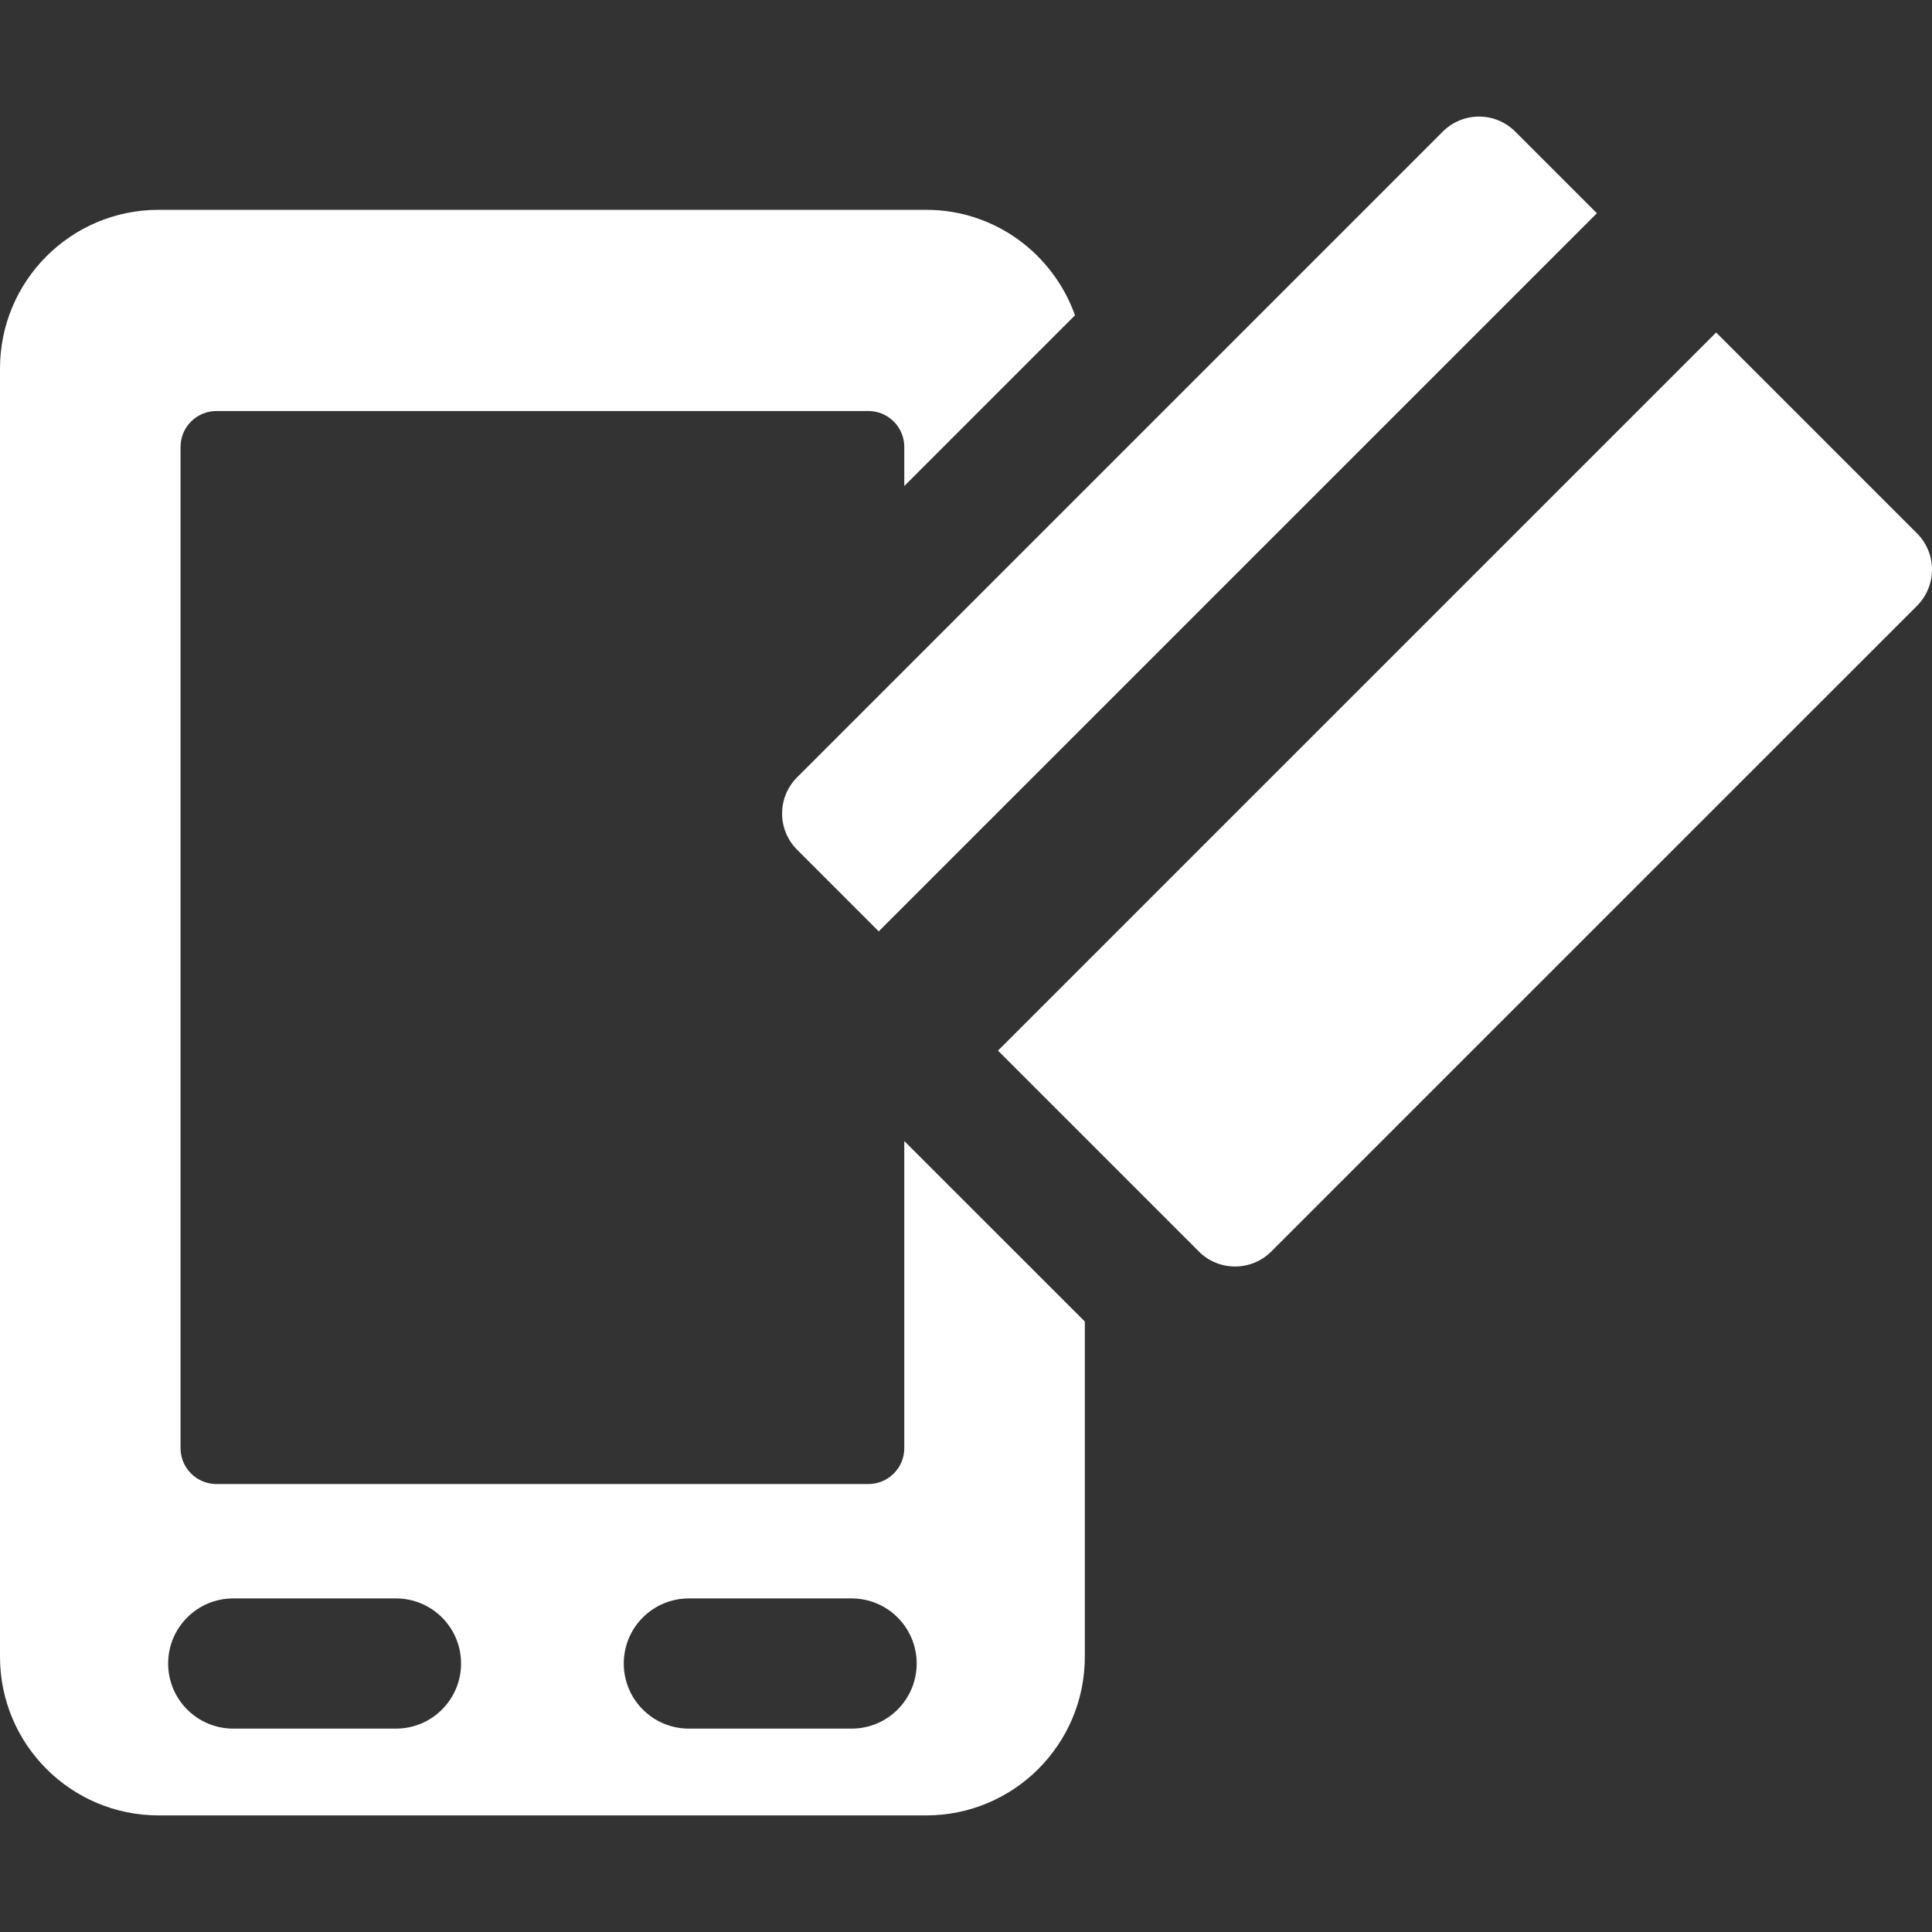 <svg xmlns="http://www.w3.org/2000/svg" viewBox="0 0 488.742 488.742" width="512" height="512"><rect x="0" y="0" width="488.742" height="488.742" fill="#333333" stroke="none"/><g fill="#FFF"><path d="M228.758 366.344c0 5.008-4.063 9.075-9.086 9.075H54.758c-5.022 0-9.087-4.067-9.087-9.075V113.056c0-5.017 4.064-9.078 9.087-9.078h164.914c5.022 0 9.086 4.062 9.086 9.078v9.896l43.191-43.19c-5.547-15.517-20.224-26.684-37.657-26.684H40.136C17.962 53.078 0 71.046 0 93.214v325.899c0 22.165 17.962 40.135 40.136 40.135h194.156c22.174 0 40.137-17.97 40.137-40.135v-84.802l-45.671-45.659v77.692zM100.166 437.29H58.999c-9.098 0-16.463-7.373-16.463-16.469 0-9.092 7.365-16.465 16.463-16.465h41.167c9.103 0 16.468 7.373 16.468 16.465 0 9.096-7.366 16.469-16.468 16.469zm115.265 0h-41.166c-9.105 0-16.469-7.373-16.469-16.469 0-9.092 7.363-16.465 16.469-16.465h41.166c9.097 0 16.463 7.373 16.463 16.465-.001 9.096-7.367 16.469-16.463 16.469z"/><path d="M197.85 205.799c0 3.432 1.369 6.729 3.797 9.166l20.646 20.646L403.968 53.943l-20.647-20.646a12.94 12.94 0 0 0-9.167-3.802 12.944 12.944 0 0 0-9.166 3.794L201.647 196.633a12.994 12.994 0 0 0-3.797 9.166zm287.102-70.874L434.137 84.11 252.46 265.777l50.817 50.813a12.892 12.892 0 0 0 9.16 3.796c3.318 0 6.647-1.263 9.167-3.796l163.348-163.333a12.994 12.994 0 0 0 3.79-9.166c0-3.435-1.363-6.73-3.79-9.166z"/></g></svg>
